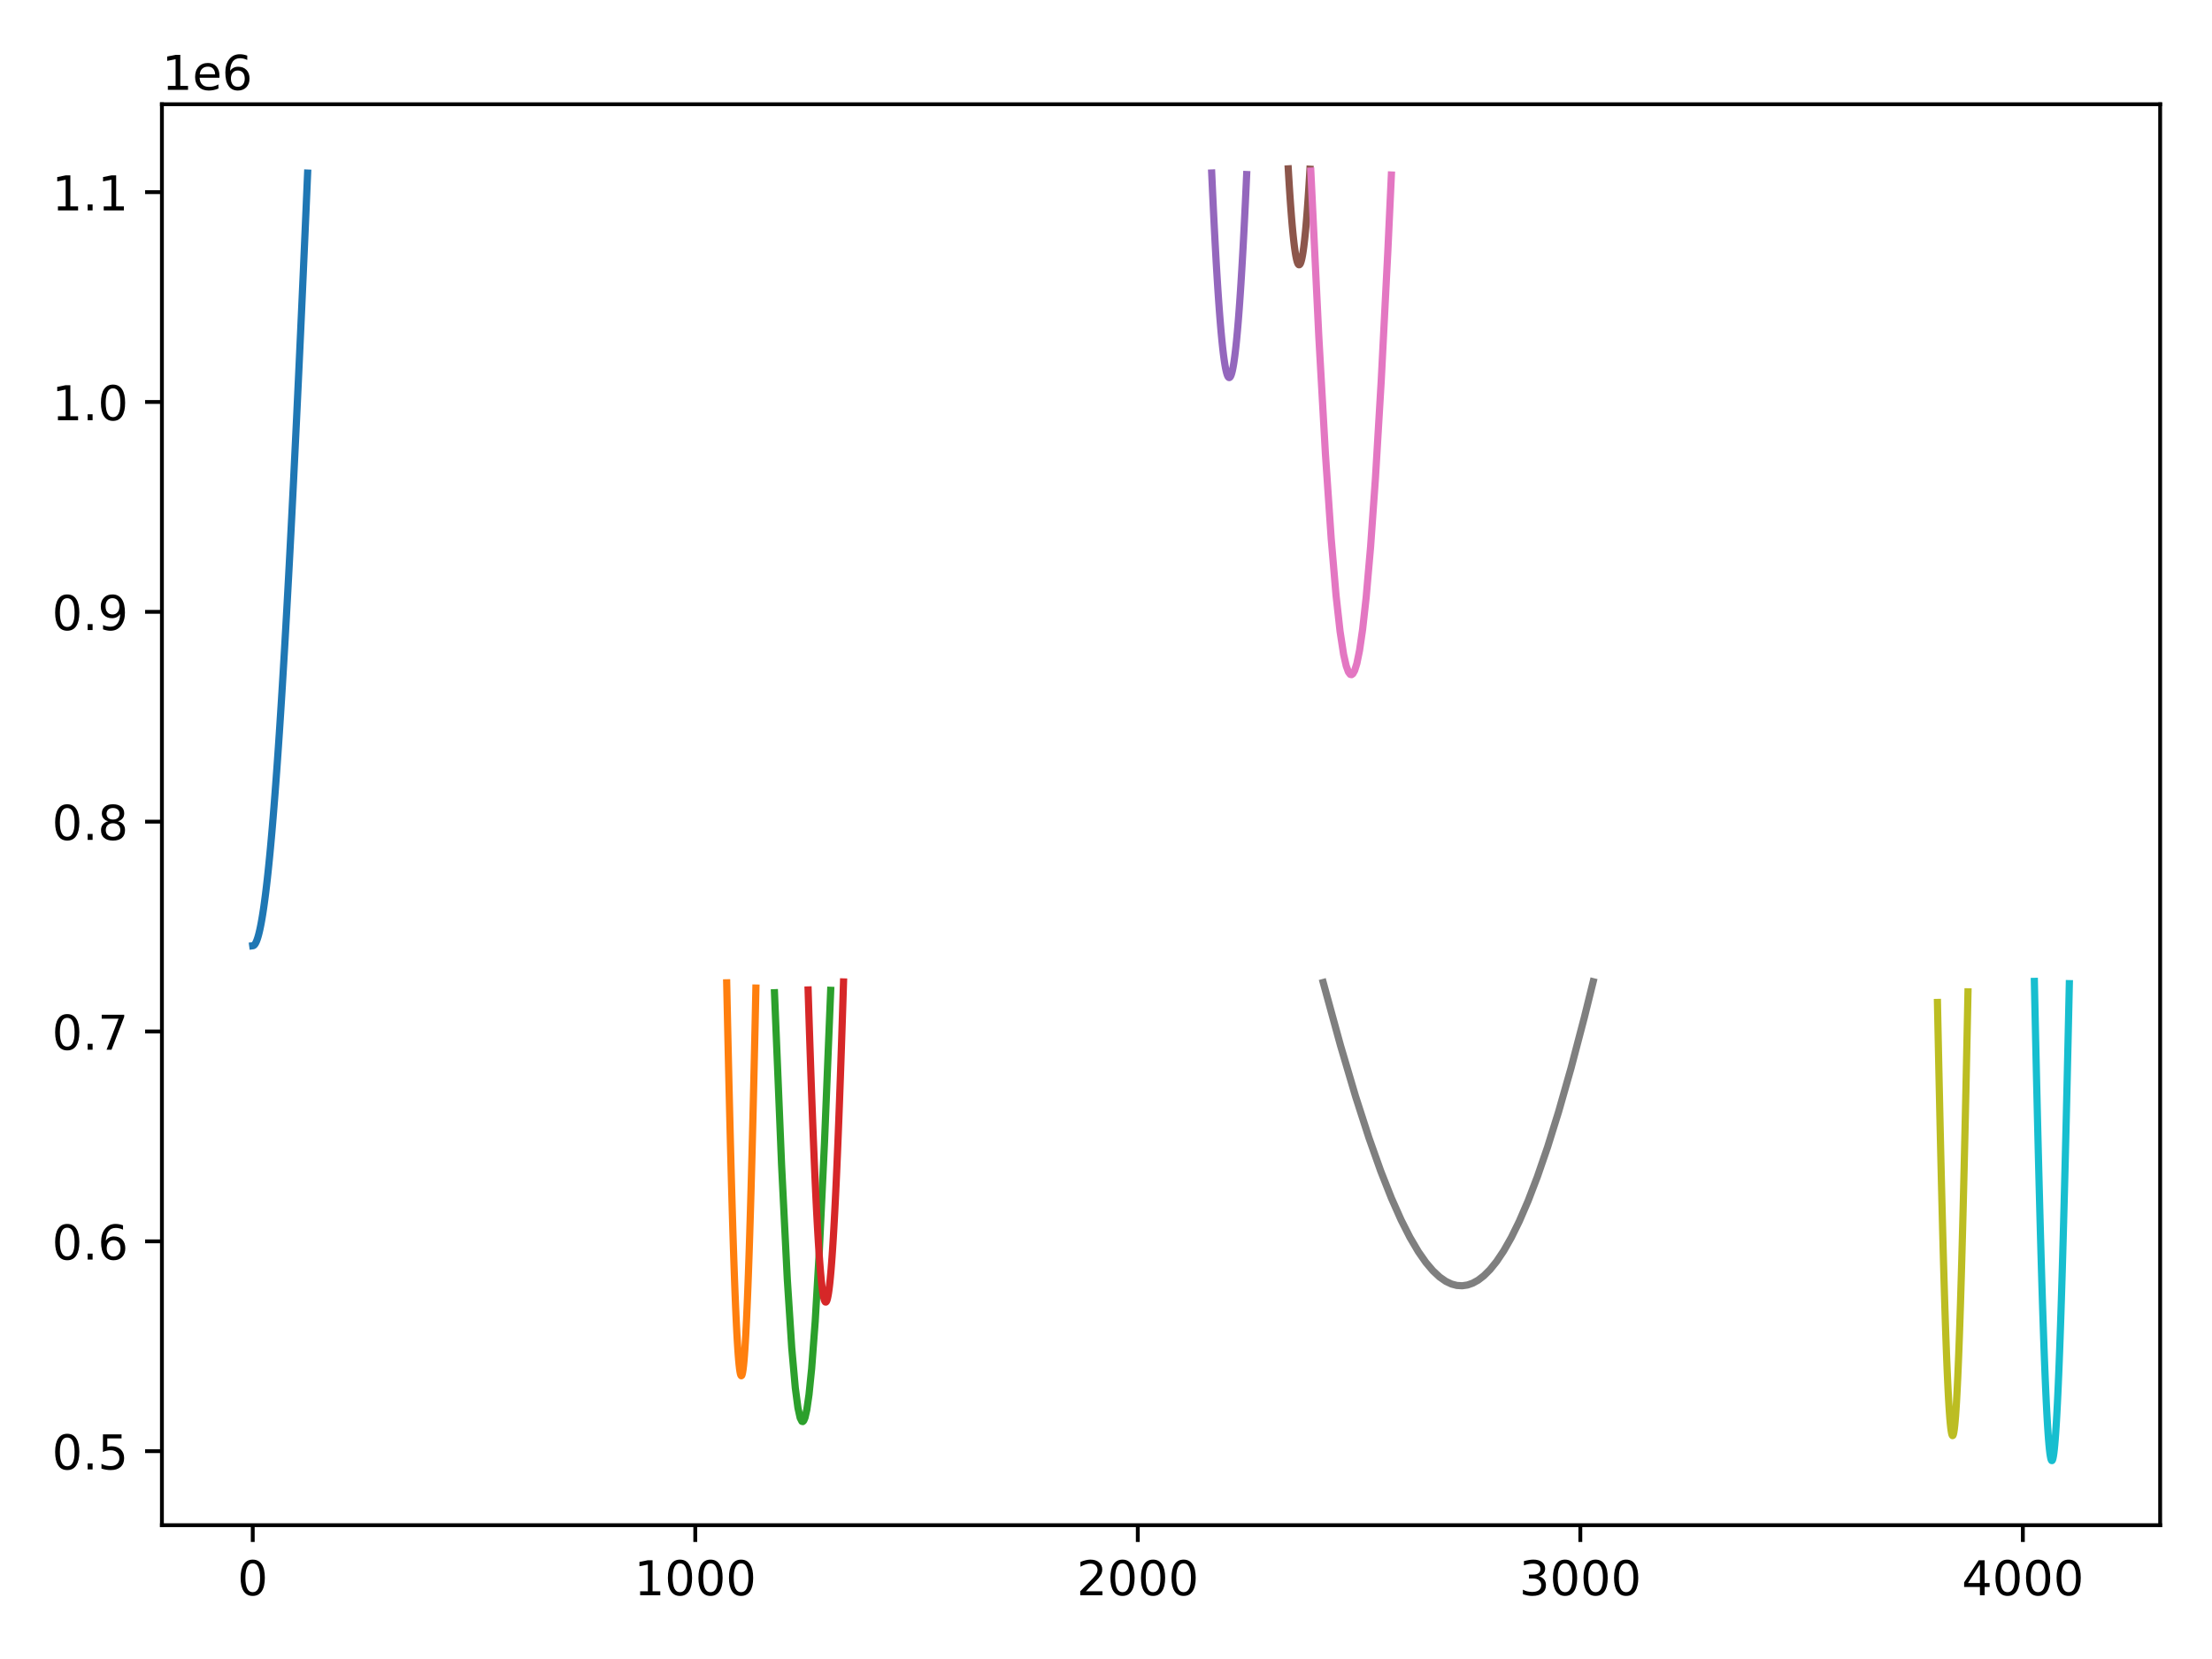 <?xml version="1.0" encoding="utf-8" standalone="no"?>
<!DOCTYPE svg PUBLIC "-//W3C//DTD SVG 1.1//EN"
  "http://www.w3.org/Graphics/SVG/1.1/DTD/svg11.dtd">
<!-- Created with matplotlib (https://matplotlib.org/) -->
<svg height="345.6pt" version="1.1" viewBox="0 0 460.8 345.6" width="460.8pt" xmlns="http://www.w3.org/2000/svg" xmlns:xlink="http://www.w3.org/1999/xlink">
 <defs>
  <style type="text/css">
*{stroke-linecap:butt;stroke-linejoin:round;}
  </style>
 </defs>
 <g id="figure_1">
  <g id="patch_1">
   <path d="M 0 345.6 
L 460.8 345.6 
L 460.8 0 
L 0 0 
z
" style="fill:#ffffff;"/>
  </g>
  <g id="axes_1">
   <g id="patch_2">
    <path d="M 33.73 317.72 
L 450 317.72 
L 450 21.72 
L 33.73 21.72 
z
" style="fill:#ffffff;"/>
   </g>
   <g id="matplotlib.axis_1">
    <g id="xtick_1">
     <g id="line2d_1">
      <defs>
       <path d="M 0 0 
L 0 3.5 
" id="m66502992ce" style="stroke:#000000;stroke-width:0.8;"/>
      </defs>
      <g>
       <use style="stroke:#000000;stroke-width:0.8;" x="52.651" xlink:href="#m66502992ce" y="317.72"/>
      </g>
     </g>
     <g id="text_1">
      <!-- 0 -->
      <defs>
       <path d="M 31.781 66.406 
Q 24.172 66.406 20.328 58.906 
Q 16.5 51.422 16.5 36.375 
Q 16.5 21.391 20.328 13.891 
Q 24.172 6.391 31.781 6.391 
Q 39.453 6.391 43.281 13.891 
Q 47.125 21.391 47.125 36.375 
Q 47.125 51.422 43.281 58.906 
Q 39.453 66.406 31.781 66.406 
z
M 31.781 74.219 
Q 44.047 74.219 50.516 64.516 
Q 56.984 54.828 56.984 36.375 
Q 56.984 17.969 50.516 8.266 
Q 44.047 -1.422 31.781 -1.422 
Q 19.531 -1.422 13.062 8.266 
Q 6.594 17.969 6.594 36.375 
Q 6.594 54.828 13.062 64.516 
Q 19.531 74.219 31.781 74.219 
z
" id="DejaVuSans-48"/>
      </defs>
      <g transform="translate(49.47 332.318)scale(0.1 -0.1)">
       <use xlink:href="#DejaVuSans-48"/>
      </g>
     </g>
    </g>
    <g id="xtick_2">
     <g id="line2d_2">
      <g>
       <use style="stroke:#000000;stroke-width:0.8;" x="144.838" xlink:href="#m66502992ce" y="317.72"/>
      </g>
     </g>
     <g id="text_2">
      <!-- 1000 -->
      <defs>
       <path d="M 12.406 8.297 
L 28.516 8.297 
L 28.516 63.922 
L 10.984 60.406 
L 10.984 69.391 
L 28.422 72.906 
L 38.281 72.906 
L 38.281 8.297 
L 54.391 8.297 
L 54.391 0 
L 12.406 0 
z
" id="DejaVuSans-49"/>
      </defs>
      <g transform="translate(132.113 332.318)scale(0.1 -0.1)">
       <use xlink:href="#DejaVuSans-49"/>
       <use x="63.623" xlink:href="#DejaVuSans-48"/>
       <use x="127.246" xlink:href="#DejaVuSans-48"/>
       <use x="190.869" xlink:href="#DejaVuSans-48"/>
      </g>
     </g>
    </g>
    <g id="xtick_3">
     <g id="line2d_3">
      <g>
       <use style="stroke:#000000;stroke-width:0.8;" x="237.025" xlink:href="#m66502992ce" y="317.72"/>
      </g>
     </g>
     <g id="text_3">
      <!-- 2000 -->
      <defs>
       <path d="M 19.188 8.297 
L 53.609 8.297 
L 53.609 0 
L 7.328 0 
L 7.328 8.297 
Q 12.938 14.109 22.625 23.891 
Q 32.328 33.688 34.812 36.531 
Q 39.547 41.844 41.422 45.531 
Q 43.312 49.219 43.312 52.781 
Q 43.312 58.594 39.234 62.25 
Q 35.156 65.922 28.609 65.922 
Q 23.969 65.922 18.812 64.312 
Q 13.672 62.703 7.812 59.422 
L 7.812 69.391 
Q 13.766 71.781 18.938 73 
Q 24.125 74.219 28.422 74.219 
Q 39.75 74.219 46.484 68.547 
Q 53.219 62.891 53.219 53.422 
Q 53.219 48.922 51.531 44.891 
Q 49.859 40.875 45.406 35.406 
Q 44.188 33.984 37.641 27.219 
Q 31.109 20.453 19.188 8.297 
z
" id="DejaVuSans-50"/>
      </defs>
      <g transform="translate(224.3 332.318)scale(0.1 -0.1)">
       <use xlink:href="#DejaVuSans-50"/>
       <use x="63.623" xlink:href="#DejaVuSans-48"/>
       <use x="127.246" xlink:href="#DejaVuSans-48"/>
       <use x="190.869" xlink:href="#DejaVuSans-48"/>
      </g>
     </g>
    </g>
    <g id="xtick_4">
     <g id="line2d_4">
      <g>
       <use style="stroke:#000000;stroke-width:0.8;" x="329.212" xlink:href="#m66502992ce" y="317.72"/>
      </g>
     </g>
     <g id="text_4">
      <!-- 3000 -->
      <defs>
       <path d="M 40.578 39.312 
Q 47.656 37.797 51.625 33 
Q 55.609 28.219 55.609 21.188 
Q 55.609 10.406 48.188 4.484 
Q 40.766 -1.422 27.094 -1.422 
Q 22.516 -1.422 17.656 -0.516 
Q 12.797 0.391 7.625 2.203 
L 7.625 11.719 
Q 11.719 9.328 16.594 8.109 
Q 21.484 6.891 26.812 6.891 
Q 36.078 6.891 40.938 10.547 
Q 45.797 14.203 45.797 21.188 
Q 45.797 27.641 41.281 31.266 
Q 36.766 34.906 28.719 34.906 
L 20.219 34.906 
L 20.219 43.016 
L 29.109 43.016 
Q 36.375 43.016 40.234 45.922 
Q 44.094 48.828 44.094 54.297 
Q 44.094 59.906 40.109 62.906 
Q 36.141 65.922 28.719 65.922 
Q 24.656 65.922 20.016 65.031 
Q 15.375 64.156 9.812 62.312 
L 9.812 71.094 
Q 15.438 72.656 20.344 73.438 
Q 25.25 74.219 29.594 74.219 
Q 40.828 74.219 47.359 69.109 
Q 53.906 64.016 53.906 55.328 
Q 53.906 49.266 50.438 45.094 
Q 46.969 40.922 40.578 39.312 
z
" id="DejaVuSans-51"/>
      </defs>
      <g transform="translate(316.487 332.318)scale(0.1 -0.1)">
       <use xlink:href="#DejaVuSans-51"/>
       <use x="63.623" xlink:href="#DejaVuSans-48"/>
       <use x="127.246" xlink:href="#DejaVuSans-48"/>
       <use x="190.869" xlink:href="#DejaVuSans-48"/>
      </g>
     </g>
    </g>
    <g id="xtick_5">
     <g id="line2d_5">
      <g>
       <use style="stroke:#000000;stroke-width:0.8;" x="421.399" xlink:href="#m66502992ce" y="317.72"/>
      </g>
     </g>
     <g id="text_5">
      <!-- 4000 -->
      <defs>
       <path d="M 37.797 64.312 
L 12.891 25.391 
L 37.797 25.391 
z
M 35.203 72.906 
L 47.609 72.906 
L 47.609 25.391 
L 58.016 25.391 
L 58.016 17.188 
L 47.609 17.188 
L 47.609 0 
L 37.797 0 
L 37.797 17.188 
L 4.891 17.188 
L 4.891 26.703 
z
" id="DejaVuSans-52"/>
      </defs>
      <g transform="translate(408.674 332.318)scale(0.1 -0.1)">
       <use xlink:href="#DejaVuSans-52"/>
       <use x="63.623" xlink:href="#DejaVuSans-48"/>
       <use x="127.246" xlink:href="#DejaVuSans-48"/>
       <use x="190.869" xlink:href="#DejaVuSans-48"/>
      </g>
     </g>
    </g>
   </g>
   <g id="matplotlib.axis_2">
    <g id="ytick_1">
     <g id="line2d_6">
      <defs>
       <path d="M 0 0 
L -3.5 0 
" id="mceebbc4c76" style="stroke:#000000;stroke-width:0.8;"/>
      </defs>
      <g>
       <use style="stroke:#000000;stroke-width:0.8;" x="33.73" xlink:href="#mceebbc4c76" y="302.303"/>
      </g>
     </g>
     <g id="text_6">
      <!-- 0.5 -->
      <defs>
       <path d="M 10.688 12.406 
L 21 12.406 
L 21 0 
L 10.688 0 
z
" id="DejaVuSans-46"/>
       <path d="M 10.797 72.906 
L 49.516 72.906 
L 49.516 64.594 
L 19.828 64.594 
L 19.828 46.734 
Q 21.969 47.469 24.109 47.828 
Q 26.266 48.188 28.422 48.188 
Q 40.625 48.188 47.75 41.5 
Q 54.891 34.812 54.891 23.391 
Q 54.891 11.625 47.562 5.094 
Q 40.234 -1.422 26.906 -1.422 
Q 22.312 -1.422 17.547 -0.641 
Q 12.797 0.141 7.719 1.703 
L 7.719 11.625 
Q 12.109 9.234 16.797 8.062 
Q 21.484 6.891 26.703 6.891 
Q 35.156 6.891 40.078 11.328 
Q 45.016 15.766 45.016 23.391 
Q 45.016 31 40.078 35.438 
Q 35.156 39.891 26.703 39.891 
Q 22.75 39.891 18.812 39.016 
Q 14.891 38.141 10.797 36.281 
z
" id="DejaVuSans-53"/>
      </defs>
      <g transform="translate(10.827 306.102)scale(0.1 -0.1)">
       <use xlink:href="#DejaVuSans-48"/>
       <use x="63.623" xlink:href="#DejaVuSans-46"/>
       <use x="95.41" xlink:href="#DejaVuSans-53"/>
      </g>
     </g>
    </g>
    <g id="ytick_2">
     <g id="line2d_7">
      <g>
       <use style="stroke:#000000;stroke-width:0.8;" x="33.73" xlink:href="#mceebbc4c76" y="258.591"/>
      </g>
     </g>
     <g id="text_7">
      <!-- 0.6 -->
      <defs>
       <path d="M 33.016 40.375 
Q 26.375 40.375 22.484 35.828 
Q 18.609 31.297 18.609 23.391 
Q 18.609 15.531 22.484 10.953 
Q 26.375 6.391 33.016 6.391 
Q 39.656 6.391 43.531 10.953 
Q 47.406 15.531 47.406 23.391 
Q 47.406 31.297 43.531 35.828 
Q 39.656 40.375 33.016 40.375 
z
M 52.594 71.297 
L 52.594 62.312 
Q 48.875 64.062 45.094 64.984 
Q 41.312 65.922 37.594 65.922 
Q 27.828 65.922 22.672 59.328 
Q 17.531 52.734 16.797 39.406 
Q 19.672 43.656 24.016 45.922 
Q 28.375 48.188 33.594 48.188 
Q 44.578 48.188 50.953 41.516 
Q 57.328 34.859 57.328 23.391 
Q 57.328 12.156 50.688 5.359 
Q 44.047 -1.422 33.016 -1.422 
Q 20.359 -1.422 13.672 8.266 
Q 6.984 17.969 6.984 36.375 
Q 6.984 53.656 15.188 63.938 
Q 23.391 74.219 37.203 74.219 
Q 40.922 74.219 44.703 73.484 
Q 48.484 72.75 52.594 71.297 
z
" id="DejaVuSans-54"/>
      </defs>
      <g transform="translate(10.827 262.39)scale(0.1 -0.1)">
       <use xlink:href="#DejaVuSans-48"/>
       <use x="63.623" xlink:href="#DejaVuSans-46"/>
       <use x="95.41" xlink:href="#DejaVuSans-54"/>
      </g>
     </g>
    </g>
    <g id="ytick_3">
     <g id="line2d_8">
      <g>
       <use style="stroke:#000000;stroke-width:0.8;" x="33.73" xlink:href="#mceebbc4c76" y="214.878"/>
      </g>
     </g>
     <g id="text_8">
      <!-- 0.7 -->
      <defs>
       <path d="M 8.203 72.906 
L 55.078 72.906 
L 55.078 68.703 
L 28.609 0 
L 18.312 0 
L 43.219 64.594 
L 8.203 64.594 
z
" id="DejaVuSans-55"/>
      </defs>
      <g transform="translate(10.827 218.677)scale(0.1 -0.1)">
       <use xlink:href="#DejaVuSans-48"/>
       <use x="63.623" xlink:href="#DejaVuSans-46"/>
       <use x="95.41" xlink:href="#DejaVuSans-55"/>
      </g>
     </g>
    </g>
    <g id="ytick_4">
     <g id="line2d_9">
      <g>
       <use style="stroke:#000000;stroke-width:0.8;" x="33.73" xlink:href="#mceebbc4c76" y="171.166"/>
      </g>
     </g>
     <g id="text_9">
      <!-- 0.8 -->
      <defs>
       <path d="M 31.781 34.625 
Q 24.75 34.625 20.719 30.859 
Q 16.703 27.094 16.703 20.516 
Q 16.703 13.922 20.719 10.156 
Q 24.75 6.391 31.781 6.391 
Q 38.812 6.391 42.859 10.172 
Q 46.922 13.969 46.922 20.516 
Q 46.922 27.094 42.891 30.859 
Q 38.875 34.625 31.781 34.625 
z
M 21.922 38.812 
Q 15.578 40.375 12.031 44.719 
Q 8.5 49.078 8.5 55.328 
Q 8.5 64.062 14.719 69.141 
Q 20.953 74.219 31.781 74.219 
Q 42.672 74.219 48.875 69.141 
Q 55.078 64.062 55.078 55.328 
Q 55.078 49.078 51.531 44.719 
Q 48 40.375 41.703 38.812 
Q 48.828 37.156 52.797 32.312 
Q 56.781 27.484 56.781 20.516 
Q 56.781 9.906 50.312 4.234 
Q 43.844 -1.422 31.781 -1.422 
Q 19.734 -1.422 13.25 4.234 
Q 6.781 9.906 6.781 20.516 
Q 6.781 27.484 10.781 32.312 
Q 14.797 37.156 21.922 38.812 
z
M 18.312 54.391 
Q 18.312 48.734 21.844 45.562 
Q 25.391 42.391 31.781 42.391 
Q 38.141 42.391 41.719 45.562 
Q 45.312 48.734 45.312 54.391 
Q 45.312 60.062 41.719 63.234 
Q 38.141 66.406 31.781 66.406 
Q 25.391 66.406 21.844 63.234 
Q 18.312 60.062 18.312 54.391 
z
" id="DejaVuSans-56"/>
      </defs>
      <g transform="translate(10.827 174.965)scale(0.1 -0.1)">
       <use xlink:href="#DejaVuSans-48"/>
       <use x="63.623" xlink:href="#DejaVuSans-46"/>
       <use x="95.41" xlink:href="#DejaVuSans-56"/>
      </g>
     </g>
    </g>
    <g id="ytick_5">
     <g id="line2d_10">
      <g>
       <use style="stroke:#000000;stroke-width:0.8;" x="33.73" xlink:href="#mceebbc4c76" y="127.454"/>
      </g>
     </g>
     <g id="text_10">
      <!-- 0.9 -->
      <defs>
       <path d="M 10.984 1.516 
L 10.984 10.5 
Q 14.703 8.734 18.5 7.812 
Q 22.312 6.891 25.984 6.891 
Q 35.75 6.891 40.891 13.453 
Q 46.047 20.016 46.781 33.406 
Q 43.953 29.203 39.594 26.953 
Q 35.25 24.703 29.984 24.703 
Q 19.047 24.703 12.672 31.312 
Q 6.297 37.938 6.297 49.422 
Q 6.297 60.641 12.938 67.422 
Q 19.578 74.219 30.609 74.219 
Q 43.266 74.219 49.922 64.516 
Q 56.594 54.828 56.594 36.375 
Q 56.594 19.141 48.406 8.859 
Q 40.234 -1.422 26.422 -1.422 
Q 22.703 -1.422 18.891 -0.688 
Q 15.094 0.047 10.984 1.516 
z
M 30.609 32.422 
Q 37.25 32.422 41.125 36.953 
Q 45.016 41.5 45.016 49.422 
Q 45.016 57.281 41.125 61.844 
Q 37.25 66.406 30.609 66.406 
Q 23.969 66.406 20.094 61.844 
Q 16.219 57.281 16.219 49.422 
Q 16.219 41.5 20.094 36.953 
Q 23.969 32.422 30.609 32.422 
z
" id="DejaVuSans-57"/>
      </defs>
      <g transform="translate(10.827 131.253)scale(0.1 -0.1)">
       <use xlink:href="#DejaVuSans-48"/>
       <use x="63.623" xlink:href="#DejaVuSans-46"/>
       <use x="95.41" xlink:href="#DejaVuSans-57"/>
      </g>
     </g>
    </g>
    <g id="ytick_6">
     <g id="line2d_11">
      <g>
       <use style="stroke:#000000;stroke-width:0.8;" x="33.73" xlink:href="#mceebbc4c76" y="83.741"/>
      </g>
     </g>
     <g id="text_11">
      <!-- 1.0 -->
      <g transform="translate(10.827 87.54)scale(0.1 -0.1)">
       <use xlink:href="#DejaVuSans-49"/>
       <use x="63.623" xlink:href="#DejaVuSans-46"/>
       <use x="95.41" xlink:href="#DejaVuSans-48"/>
      </g>
     </g>
    </g>
    <g id="ytick_7">
     <g id="line2d_12">
      <g>
       <use style="stroke:#000000;stroke-width:0.8;" x="33.73" xlink:href="#mceebbc4c76" y="40.029"/>
      </g>
     </g>
     <g id="text_12">
      <!-- 1.1 -->
      <g transform="translate(10.827 43.828)scale(0.1 -0.1)">
       <use xlink:href="#DejaVuSans-49"/>
       <use x="63.623" xlink:href="#DejaVuSans-46"/>
       <use x="95.41" xlink:href="#DejaVuSans-49"/>
      </g>
     </g>
    </g>
    <g id="text_13">
     <!-- 1e6 -->
     <defs>
      <path d="M 56.203 29.594 
L 56.203 25.203 
L 14.891 25.203 
Q 15.484 15.922 20.484 11.062 
Q 25.484 6.203 34.422 6.203 
Q 39.594 6.203 44.453 7.469 
Q 49.312 8.734 54.109 11.281 
L 54.109 2.781 
Q 49.266 0.734 44.188 -0.344 
Q 39.109 -1.422 33.891 -1.422 
Q 20.797 -1.422 13.156 6.188 
Q 5.516 13.812 5.516 26.812 
Q 5.516 40.234 12.766 48.109 
Q 20.016 56 32.328 56 
Q 43.359 56 49.781 48.891 
Q 56.203 41.797 56.203 29.594 
z
M 47.219 32.234 
Q 47.125 39.594 43.094 43.984 
Q 39.062 48.391 32.422 48.391 
Q 24.906 48.391 20.391 44.141 
Q 15.875 39.891 15.188 32.172 
z
" id="DejaVuSans-101"/>
     </defs>
     <g transform="translate(33.73 18.72)scale(0.1 -0.1)">
      <use xlink:href="#DejaVuSans-49"/>
      <use x="63.623" xlink:href="#DejaVuSans-101"/>
      <use x="125.146" xlink:href="#DejaVuSans-54"/>
     </g>
    </g>
   </g>
   <g id="line2d_13">
    <path clip-path="url(#pef139c5583)" d="M 52.651 197.012 
L 52.744 196.999 
L 52.836 196.96 
L 52.928 196.894 
L 53.02 196.802 
L 53.112 196.684 
L 53.204 196.54 
L 53.297 196.369 
L 53.389 196.172 
L 53.481 195.95 
L 53.573 195.701 
L 53.665 195.426 
L 53.758 195.126 
L 53.85 194.799 
L 53.942 194.447 
L 54.034 194.07 
L 54.126 193.666 
L 54.219 193.238 
L 54.311 192.783 
L 54.403 192.304 
L 54.495 191.799 
L 54.587 191.27 
L 54.679 190.715 
L 54.772 190.136 
L 54.864 189.532 
L 54.956 188.904 
L 55.048 188.251 
L 55.14 187.574 
L 55.233 186.873 
L 55.325 186.148 
L 55.417 185.399 
L 55.509 184.627 
L 55.601 183.831 
L 55.694 183.012 
L 55.786 182.17 
L 55.878 181.305 
L 55.97 180.417 
L 56.062 179.507 
L 56.154 178.574 
L 56.247 177.62 
L 56.339 176.643 
L 56.431 175.644 
L 56.523 174.624 
L 56.615 173.582 
L 56.708 172.519 
L 56.8 171.435 
L 56.892 170.33 
L 56.984 169.205 
L 57.076 168.059 
L 57.169 166.893 
L 57.261 165.707 
L 57.353 164.501 
L 57.445 163.276 
L 57.537 162.031 
L 57.629 160.767 
L 57.722 159.484 
L 57.814 158.182 
L 57.906 156.862 
L 57.998 155.523 
L 58.09 154.166 
L 58.183 152.791 
L 58.275 151.399 
L 58.367 149.988 
L 58.459 148.561 
L 58.551 147.116 
L 58.644 145.655 
L 58.736 144.176 
L 58.828 142.682 
L 58.92 141.171 
L 59.012 139.643 
L 59.104 138.1 
L 59.197 136.541 
L 59.289 134.967 
L 59.381 133.377 
L 59.473 131.772 
L 59.565 130.152 
L 59.658 128.518 
L 59.75 126.869 
L 59.842 125.205 
L 59.934 123.528 
L 60.026 121.836 
L 60.119 120.13 
L 60.211 118.411 
L 60.303 116.679 
L 60.395 114.933 
L 60.487 113.174 
L 60.579 111.402 
L 60.672 109.617 
L 60.764 107.82 
L 60.856 106.011 
L 60.948 104.189 
L 61.04 102.355 
L 61.133 100.509 
L 61.225 98.652 
L 61.317 96.783 
L 61.409 94.902 
L 61.501 93.01 
L 61.593 91.108 
L 61.686 89.194 
L 61.778 87.269 
L 61.87 85.334 
L 61.962 83.388 
L 62.054 81.432 
L 62.147 79.466 
L 62.239 77.49 
L 62.331 75.503 
L 62.423 73.507 
L 62.515 71.502 
L 62.608 69.487 
L 62.7 67.462 
L 62.792 65.428 
L 62.884 63.386 
L 62.976 61.334 
L 63.068 59.273 
L 63.161 57.204 
L 63.253 55.126 
L 63.345 53.039 
L 63.437 50.945 
L 63.529 48.842 
L 63.622 46.731 
L 63.714 44.612 
L 63.806 42.485 
L 63.898 40.35 
L 63.99 38.208 
L 64.083 36.058 
" style="fill:none;stroke:#1f77b4;stroke-linecap:square;stroke-width:1.5;"/>
   </g>
   <g id="line2d_14">
    <path clip-path="url(#pef139c5583)" d="M 151.384 204.741 
L 151.476 209.005 
L 151.568 213.195 
L 151.66 217.309 
L 151.752 221.341 
L 151.844 225.291 
L 151.937 229.153 
L 152.029 232.924 
L 152.121 236.601 
L 152.213 240.181 
L 152.305 243.658 
L 152.398 247.03 
L 152.49 250.292 
L 152.582 253.44 
L 152.674 256.471 
L 152.766 259.38 
L 152.859 262.163 
L 152.951 264.816 
L 153.043 267.334 
L 153.135 269.715 
L 153.227 271.953 
L 153.319 274.045 
L 153.412 275.988 
L 153.504 277.776 
L 153.596 279.408 
L 153.688 280.88 
L 153.78 282.189 
L 153.873 283.332 
L 153.965 284.307 
L 154.057 285.112 
L 154.149 285.745 
L 154.241 286.204 
L 154.334 286.489 
L 154.426 286.599 
L 154.518 286.534 
L 154.61 286.294 
L 154.702 285.879 
L 154.794 285.29 
L 154.887 284.529 
L 154.979 283.597 
L 155.071 282.496 
L 155.163 281.229 
L 155.255 279.799 
L 155.348 278.207 
L 155.44 276.458 
L 155.532 274.554 
L 155.624 272.5 
L 155.716 270.299 
L 155.809 267.954 
L 155.901 265.47 
L 155.993 262.851 
L 156.085 260.101 
L 156.177 257.224 
L 156.269 254.224 
L 156.362 251.105 
L 156.454 247.871 
L 156.546 244.527 
L 156.638 241.076 
L 156.73 237.522 
L 156.823 233.869 
L 156.915 230.122 
L 157.007 226.282 
L 157.099 222.355 
L 157.191 218.343 
L 157.284 214.25 
L 157.376 210.079 
L 157.468 205.833 
" style="fill:none;stroke:#ff7f0e;stroke-linecap:square;stroke-width:1.5;"/>
   </g>
   <g id="line2d_15">
    <path clip-path="url(#pef139c5583)" d="M 161.34 206.803 
L 162.815 242.624 
L 164.013 266.543 
L 164.935 280.797 
L 165.673 289.09 
L 166.226 293.285 
L 166.687 295.375 
L 167.055 296.097 
L 167.24 296.139 
L 167.424 295.968 
L 167.701 295.311 
L 168.069 293.698 
L 168.53 290.524 
L 169.083 285.088 
L 169.821 275.282 
L 170.651 261.148 
L 171.757 238.044 
L 173.047 206.3 
L 173.047 206.3 
" style="fill:none;stroke:#2ca02c;stroke-linecap:square;stroke-width:1.5;"/>
   </g>
   <g id="line2d_16">
    <path clip-path="url(#pef139c5583)" d="M 168.346 206.228 
L 168.438 209.139 
L 168.53 212.002 
L 168.622 214.816 
L 168.715 217.58 
L 168.807 220.292 
L 168.899 222.951 
L 168.991 225.555 
L 169.083 228.103 
L 169.176 230.593 
L 169.268 233.024 
L 169.36 235.395 
L 169.452 237.703 
L 169.544 239.948 
L 169.637 242.127 
L 169.729 244.24 
L 169.821 246.284 
L 169.913 248.258 
L 170.005 250.161 
L 170.097 251.991 
L 170.19 253.746 
L 170.282 255.425 
L 170.374 257.027 
L 170.466 258.55 
L 170.558 259.992 
L 170.651 261.353 
L 170.743 262.631 
L 170.835 263.825 
L 170.927 264.934 
L 171.019 265.956 
L 171.112 266.89 
L 171.204 267.736 
L 171.296 268.493 
L 171.388 269.159 
L 171.48 269.735 
L 171.572 270.219 
L 171.665 270.611 
L 171.757 270.91 
L 171.849 271.117 
L 171.941 271.231 
L 172.033 271.251 
L 172.126 271.178 
L 172.218 271.012 
L 172.31 270.753 
L 172.402 270.401 
L 172.494 269.957 
L 172.587 269.421 
L 172.679 268.795 
L 172.771 268.077 
L 172.863 267.27 
L 172.955 266.374 
L 173.047 265.39 
L 173.14 264.319 
L 173.232 263.162 
L 173.324 261.92 
L 173.416 260.595 
L 173.508 259.188 
L 173.601 257.7 
L 173.693 256.132 
L 173.785 254.486 
L 173.877 252.764 
L 173.969 250.966 
L 174.062 249.095 
L 174.154 247.151 
L 174.246 245.137 
L 174.338 243.054 
L 174.43 240.903 
L 174.522 238.687 
L 174.615 236.406 
L 174.707 234.062 
L 174.799 231.656 
L 174.891 229.191 
L 174.983 226.668 
L 175.076 224.087 
L 175.168 221.452 
L 175.26 218.762 
L 175.352 216.02 
L 175.444 213.227 
L 175.537 210.385 
L 175.629 207.494 
L 175.721 204.556 
" style="fill:none;stroke:#d62728;stroke-linecap:square;stroke-width:1.5;"/>
   </g>
   <g id="line2d_17">
    <path clip-path="url(#pef139c5583)" d="M 252.42 36.036 
L 252.513 38.072 
L 252.605 40.065 
L 252.697 42.014 
L 252.789 43.918 
L 252.881 45.777 
L 252.974 47.589 
L 253.066 49.355 
L 253.158 51.075 
L 253.25 52.746 
L 253.342 54.37 
L 253.434 55.945 
L 253.527 57.471 
L 253.619 58.948 
L 253.711 60.374 
L 253.803 61.75 
L 253.895 63.075 
L 253.988 64.349 
L 254.08 65.571 
L 254.172 66.74 
L 254.264 67.857 
L 254.356 68.921 
L 254.449 69.931 
L 254.541 70.888 
L 254.633 71.79 
L 254.725 72.638 
L 254.817 73.431 
L 254.909 74.17 
L 255.002 74.852 
L 255.094 75.479 
L 255.186 76.051 
L 255.278 76.566 
L 255.37 77.025 
L 255.463 77.427 
L 255.555 77.773 
L 255.647 78.062 
L 255.739 78.295 
L 255.831 78.47 
L 255.924 78.589 
L 256.016 78.65 
L 256.108 78.654 
L 256.2 78.601 
L 256.292 78.492 
L 256.384 78.325 
L 256.477 78.101 
L 256.569 77.82 
L 256.661 77.483 
L 256.753 77.089 
L 256.845 76.639 
L 256.938 76.132 
L 257.03 75.569 
L 257.122 74.95 
L 257.214 74.276 
L 257.306 73.546 
L 257.398 72.762 
L 257.491 71.922 
L 257.583 71.028 
L 257.675 70.08 
L 257.767 69.078 
L 257.859 68.022 
L 257.952 66.913 
L 258.044 65.752 
L 258.136 64.539 
L 258.228 63.273 
L 258.32 61.956 
L 258.413 60.588 
L 258.505 59.17 
L 258.597 57.702 
L 258.689 56.184 
L 258.781 54.617 
L 258.873 53.001 
L 258.966 51.337 
L 259.058 49.626 
L 259.15 47.868 
L 259.242 46.063 
L 259.334 44.212 
L 259.427 42.316 
L 259.519 40.375 
L 259.611 38.39 
L 259.703 36.361 
" style="fill:none;stroke:#9467bd;stroke-linecap:square;stroke-width:1.5;"/>
   </g>
   <g id="line2d_18">
    <path clip-path="url(#pef139c5583)" d="M 268.369 35.175 
L 268.461 36.741 
L 268.553 38.247 
L 268.645 39.692 
L 268.737 41.076 
L 268.83 42.397 
L 268.922 43.656 
L 269.014 44.852 
L 269.106 45.985 
L 269.198 47.053 
L 269.291 48.057 
L 269.383 48.996 
L 269.475 49.869 
L 269.567 50.677 
L 269.659 51.42 
L 269.752 52.095 
L 269.844 52.705 
L 269.936 53.247 
L 270.028 53.722 
L 270.12 54.13 
L 270.212 54.471 
L 270.305 54.744 
L 270.397 54.949 
L 270.489 55.086 
L 270.581 55.156 
L 270.673 55.157 
L 270.766 55.091 
L 270.858 54.957 
L 270.95 54.755 
L 271.042 54.485 
L 271.134 54.148 
L 271.227 53.743 
L 271.319 53.271 
L 271.411 52.731 
L 271.503 52.125 
L 271.595 51.453 
L 271.687 50.714 
L 271.78 49.909 
L 271.872 49.039 
L 271.964 48.103 
L 272.056 47.102 
L 272.148 46.037 
L 272.241 44.908 
L 272.333 43.715 
L 272.425 42.459 
L 272.517 41.141 
L 272.609 39.761 
L 272.702 38.319 
L 272.794 36.816 
L 272.886 35.252 
" style="fill:none;stroke:#8c564b;stroke-linecap:square;stroke-width:1.5;"/>
   </g>
   <g id="line2d_19">
    <path clip-path="url(#pef139c5583)" d="M 273.07 35.647 
L 274.73 70.07 
L 276.112 94.59 
L 277.311 112.183 
L 278.325 124.047 
L 279.155 131.495 
L 279.892 136.3 
L 280.445 138.74 
L 280.906 139.994 
L 281.275 140.483 
L 281.551 140.547 
L 281.828 140.352 
L 282.197 139.69 
L 282.658 138.22 
L 283.211 135.524 
L 283.856 131.122 
L 284.594 124.492 
L 285.516 113.932 
L 286.53 99.618 
L 287.728 79.438 
L 289.111 52.346 
L 289.848 36.458 
L 289.848 36.458 
" style="fill:none;stroke:#e377c2;stroke-linecap:square;stroke-width:1.5;"/>
   </g>
   <g id="line2d_20">
    <path clip-path="url(#pef139c5583)" d="M 275.652 204.677 
L 279.247 217.781 
L 282.381 228.376 
L 285.147 236.957 
L 287.636 243.971 
L 289.848 249.575 
L 291.876 254.139 
L 293.72 257.776 
L 295.472 260.751 
L 297.039 262.996 
L 298.514 264.734 
L 299.897 266.024 
L 301.187 266.924 
L 302.386 267.491 
L 303.492 267.782 
L 304.598 267.848 
L 305.704 267.688 
L 306.811 267.3 
L 307.917 266.686 
L 309.115 265.765 
L 310.406 264.478 
L 311.789 262.764 
L 313.264 260.561 
L 314.831 257.805 
L 316.49 254.434 
L 318.334 250.164 
L 320.27 245.114 
L 322.39 238.955 
L 324.695 231.566 
L 327.276 222.505 
L 330.042 211.965 
L 331.886 204.509 
L 331.886 204.509 
" style="fill:none;stroke:#7f7f7f;stroke-linecap:square;stroke-width:1.5;"/>
   </g>
   <g id="line2d_21">
    <path clip-path="url(#pef139c5583)" d="M 403.607 208.829 
L 403.699 213.3 
L 403.791 217.703 
L 403.883 222.033 
L 403.976 226.287 
L 404.068 230.463 
L 404.16 234.556 
L 404.252 238.563 
L 404.344 242.481 
L 404.437 246.306 
L 404.529 250.033 
L 404.621 253.658 
L 404.713 257.177 
L 404.805 260.587 
L 404.898 263.882 
L 404.99 267.058 
L 405.082 270.111 
L 405.174 273.035 
L 405.266 275.827 
L 405.358 278.482 
L 405.451 280.995 
L 405.543 283.362 
L 405.635 285.578 
L 405.727 287.639 
L 405.819 289.54 
L 405.912 291.279 
L 406.004 292.851 
L 406.096 294.252 
L 406.188 295.479 
L 406.28 296.531 
L 406.373 297.403 
L 406.465 298.094 
L 406.557 298.603 
L 406.649 298.928 
L 406.741 299.067 
L 406.833 299.022 
L 406.926 298.792 
L 407.018 298.377 
L 407.11 297.779 
L 407.202 296.999 
L 407.294 296.039 
L 407.387 294.901 
L 407.479 293.588 
L 407.571 292.103 
L 407.663 290.449 
L 407.755 288.631 
L 407.848 286.651 
L 407.94 284.513 
L 408.032 282.223 
L 408.124 279.784 
L 408.216 277.202 
L 408.308 274.479 
L 408.401 271.622 
L 408.493 268.634 
L 408.585 265.52 
L 408.677 262.285 
L 408.769 258.934 
L 408.862 255.47 
L 408.954 251.898 
L 409.046 248.223 
L 409.138 244.448 
L 409.23 240.577 
L 409.323 236.615 
L 409.415 232.565 
L 409.507 228.431 
L 409.599 224.217 
L 409.691 219.925 
L 409.783 215.559 
L 409.876 211.123 
L 409.968 206.619 
" style="fill:none;stroke:#bcbd22;stroke-linecap:square;stroke-width:1.5;"/>
   </g>
   <g id="line2d_22">
    <path clip-path="url(#pef139c5583)" d="M 423.796 204.444 
L 423.888 208.668 
L 423.98 212.84 
L 424.072 216.957 
L 424.165 221.017 
L 424.257 225.019 
L 424.349 228.959 
L 424.441 232.835 
L 424.533 236.645 
L 424.626 240.385 
L 424.718 244.053 
L 424.81 247.646 
L 424.902 251.161 
L 424.994 254.595 
L 425.086 257.944 
L 425.179 261.206 
L 425.271 264.376 
L 425.363 267.453 
L 425.455 270.431 
L 425.547 273.307 
L 425.64 276.079 
L 425.732 278.742 
L 425.824 281.292 
L 425.916 283.727 
L 426.008 286.042 
L 426.101 288.233 
L 426.193 290.298 
L 426.285 292.233 
L 426.377 294.034 
L 426.469 295.699 
L 426.561 297.223 
L 426.654 298.605 
L 426.746 299.842 
L 426.838 300.931 
L 426.93 301.87 
L 427.022 302.657 
L 427.115 303.29 
L 427.207 303.769 
L 427.299 304.091 
L 427.391 304.257 
L 427.483 304.265 
L 427.576 304.117 
L 427.668 303.812 
L 427.76 303.351 
L 427.852 302.735 
L 427.944 301.965 
L 428.036 301.042 
L 428.129 299.97 
L 428.221 298.749 
L 428.313 297.383 
L 428.405 295.874 
L 428.497 294.225 
L 428.59 292.439 
L 428.682 290.519 
L 428.774 288.468 
L 428.866 286.29 
L 428.958 283.989 
L 429.051 281.568 
L 429.143 279.03 
L 429.235 276.379 
L 429.327 273.62 
L 429.419 270.754 
L 429.511 267.787 
L 429.604 264.722 
L 429.696 261.562 
L 429.788 258.31 
L 429.88 254.97 
L 429.972 251.546 
L 430.065 248.039 
L 430.157 244.455 
L 430.249 240.795 
L 430.341 237.063 
L 430.433 233.261 
L 430.526 229.392 
L 430.618 225.459 
L 430.71 221.464 
L 430.802 217.41 
L 430.894 213.299 
L 430.986 209.133 
L 431.079 204.915 
" style="fill:none;stroke:#17becf;stroke-linecap:square;stroke-width:1.5;"/>
   </g>
   <g id="patch_3">
    <path d="M 33.73 317.72 
L 33.73 21.72 
" style="fill:none;stroke:#000000;stroke-linecap:square;stroke-linejoin:miter;stroke-width:0.8;"/>
   </g>
   <g id="patch_4">
    <path d="M 450 317.72 
L 450 21.72 
" style="fill:none;stroke:#000000;stroke-linecap:square;stroke-linejoin:miter;stroke-width:0.8;"/>
   </g>
   <g id="patch_5">
    <path d="M 33.73 317.72 
L 450 317.72 
" style="fill:none;stroke:#000000;stroke-linecap:square;stroke-linejoin:miter;stroke-width:0.8;"/>
   </g>
   <g id="patch_6">
    <path d="M 33.73 21.72 
L 450 21.72 
" style="fill:none;stroke:#000000;stroke-linecap:square;stroke-linejoin:miter;stroke-width:0.8;"/>
   </g>
  </g>
 </g>
 <defs>
  <clipPath id="pef139c5583">
   <rect height="296" width="416.27" x="33.73" y="21.72"/>
  </clipPath>
 </defs>
</svg>
